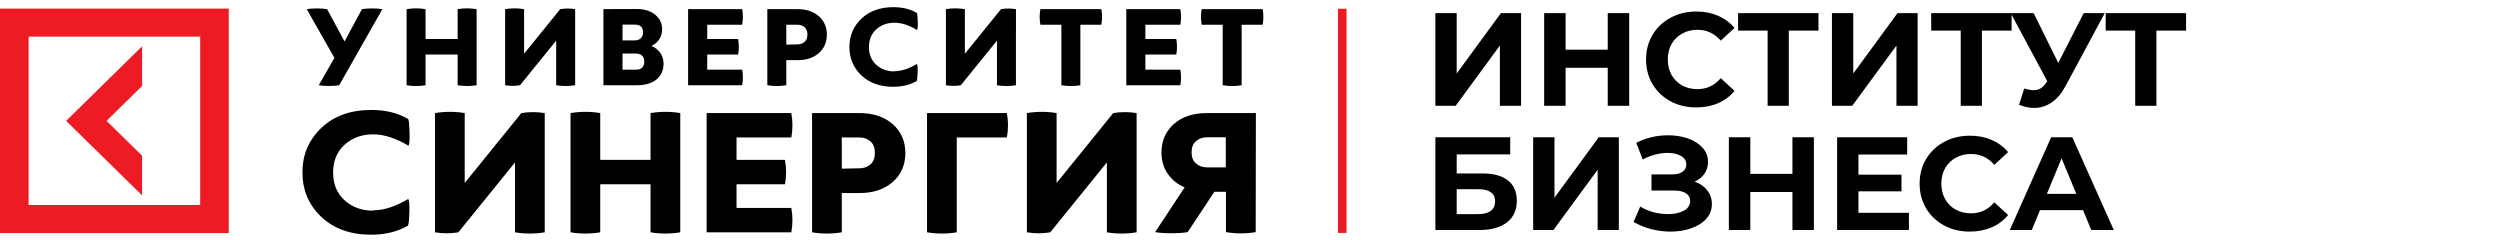 <svg width="302" height="29" viewBox="0 0 302 29" fill="none" xmlns="http://www.w3.org/2000/svg">
<path d="M161.625 1.057H162.662V28.14H161.625V1.057Z" fill="#ED1C24"/>
<path d="M43.726 1.104C44.058 1.046 44.476 1.018 44.966 1.018C45.456 1.018 45.858 1.046 46.191 1.104L40.974 10.297C40.642 10.355 40.238 10.382 39.748 10.382C39.259 10.382 38.841 10.353 38.509 10.297L40.397 6.987L37.053 1.105C37.385 1.047 37.802 1.018 38.293 1.018C38.783 1.018 39.187 1.047 39.518 1.105L41.622 5.008L43.726 1.104ZM55.283 1.104C56.048 0.976 56.812 0.976 57.576 1.104V10.297C56.812 10.424 56.048 10.424 55.284 10.297V6.591H51.406V10.296C50.643 10.424 49.88 10.424 49.116 10.296V1.105C49.88 0.977 50.643 0.977 51.406 1.105V4.711H55.284L55.283 1.104ZM69.479 10.297C68.715 10.424 67.951 10.424 67.186 10.297V4.909L62.819 10.297C62.228 10.396 61.623 10.396 61.019 10.297V1.104C61.781 0.976 62.545 0.976 63.309 1.104V6.492L67.677 1.104C68.269 1.005 68.874 1.005 69.479 1.104L69.479 10.297ZM76.928 1.089C77.835 1.089 78.571 1.316 79.134 1.769C79.695 2.221 79.983 2.802 79.983 3.509C79.983 4.442 79.551 5.121 78.701 5.545C79.147 5.743 79.508 6.026 79.767 6.394C80.027 6.761 80.156 7.2 80.156 7.695C80.156 8.501 79.868 9.138 79.293 9.605C78.715 10.072 77.936 10.297 76.957 10.297H72.894V1.103L76.928 1.089ZM75.199 4.88H76.67C76.973 4.88 77.219 4.796 77.405 4.626C77.593 4.457 77.679 4.217 77.679 3.92C77.679 3.284 77.347 2.972 76.669 2.972H75.199V4.882L75.199 4.88ZM75.199 8.415H76.814C77.492 8.415 77.824 8.089 77.824 7.425C77.824 6.789 77.463 6.463 76.728 6.463H75.199L75.199 8.415ZM89.654 8.416C89.769 9.038 89.769 9.66 89.654 10.297H83.124V1.103H89.654C89.769 1.739 89.769 2.362 89.654 2.984H85.432V4.709H89.163C89.279 5.346 89.279 5.968 89.163 6.59H85.432V8.414H89.654V8.416ZM96.354 1.104C97.406 1.104 98.256 1.386 98.905 1.951C99.554 2.518 99.885 3.267 99.885 4.187C99.885 5.106 99.554 5.854 98.905 6.421C98.256 6.987 97.405 7.268 96.354 7.268H94.984V10.296C94.221 10.422 93.457 10.422 92.694 10.296V1.103L96.354 1.104ZM96.339 5.361C96.671 5.361 96.96 5.262 97.189 5.064C97.421 4.867 97.536 4.57 97.536 4.174C97.536 3.779 97.421 3.481 97.19 3.284C96.96 3.085 96.685 2.986 96.355 2.986H94.985V5.391L96.34 5.362L96.339 5.361ZM108.042 8.6C108.891 8.6 109.799 8.303 110.765 7.723C110.837 7.836 110.866 8.161 110.851 8.713C110.837 9.265 110.807 9.618 110.75 9.774C109.973 10.24 109.022 10.482 107.897 10.482C106.297 10.482 105.014 10.015 104.049 9.096C103.083 8.177 102.607 7.03 102.607 5.673C102.607 4.315 103.097 3.17 104.063 2.25C105.029 1.331 106.312 0.865 107.912 0.865C109.035 0.865 109.987 1.106 110.765 1.572C110.824 1.728 110.851 2.082 110.866 2.633C110.881 3.184 110.851 3.509 110.78 3.624C109.814 3.042 108.907 2.746 108.056 2.746C107.176 2.746 106.44 3.015 105.85 3.552C105.259 4.09 104.97 4.797 104.97 5.688C104.97 6.578 105.259 7.286 105.85 7.824C106.44 8.361 107.176 8.629 108.055 8.629L108.04 8.601L108.042 8.6ZM122.726 10.297C121.963 10.424 121.199 10.424 120.434 10.297V4.909L116.066 10.297C115.477 10.396 114.872 10.396 114.267 10.297V1.104C115.03 0.976 115.794 0.976 116.557 1.104V6.492L120.925 1.104C121.516 1.005 122.122 1.005 122.727 1.104L122.726 10.297ZM133.044 1.104C133.159 1.74 133.159 2.362 133.044 2.985H130.507V10.297C129.743 10.424 128.979 10.424 128.215 10.297V2.985H125.679C125.562 2.348 125.562 1.726 125.679 1.104H133.044ZM142.584 8.416C142.699 9.038 142.699 9.66 142.584 10.297H136.055V1.103H142.584C142.699 1.739 142.699 2.362 142.584 2.984H138.361V4.709H142.094C142.209 5.346 142.209 5.968 142.094 6.59H138.361V8.414H142.584V8.416ZM152.528 1.104C152.643 1.74 152.643 2.362 152.528 2.985H149.991V10.297C149.227 10.424 148.463 10.424 147.7 10.297V2.985H145.164C145.047 2.348 145.047 1.726 145.164 1.104H152.528ZM45.049 25.406C46.381 25.406 47.805 24.94 49.318 24.032C49.43 24.208 49.476 24.719 49.454 25.582C49.43 26.446 49.386 27.002 49.295 27.244C48.075 27.975 46.585 28.352 44.823 28.352C42.317 28.352 40.307 27.62 38.793 26.18C37.281 24.739 36.535 22.944 36.535 20.817C36.535 18.691 37.303 16.894 38.816 15.454C40.33 14.013 42.341 13.282 44.847 13.282C46.609 13.282 48.099 13.659 49.319 14.39C49.409 14.634 49.455 15.188 49.477 16.053C49.499 16.917 49.455 17.427 49.341 17.604C47.829 16.695 46.406 16.23 45.073 16.23C43.695 16.23 42.543 16.652 41.618 17.494C40.692 18.335 40.24 19.443 40.24 20.84C40.24 22.236 40.692 23.345 41.618 24.187C42.543 25.029 43.696 25.45 45.073 25.45L45.051 25.407L45.049 25.406ZM65.804 28.064C64.607 28.263 63.41 28.263 62.212 28.064V19.621L55.369 28.064C54.444 28.22 53.496 28.22 52.546 28.064V13.659C53.743 13.46 54.939 13.46 56.136 13.659V22.102L62.98 13.659C63.907 13.504 64.855 13.504 65.804 13.659V28.064ZM78.586 13.659C79.783 13.46 80.978 13.46 82.176 13.659V28.064C80.979 28.263 79.784 28.263 78.585 28.064V22.258H72.509V28.064C71.313 28.263 70.117 28.263 68.919 28.064V13.659C70.116 13.46 71.313 13.46 72.509 13.659V19.311H78.585V13.659H78.586ZM95.591 25.116C95.772 26.092 95.772 27.068 95.591 28.064H85.361V13.659H95.591C95.772 14.657 95.772 15.632 95.591 16.606H88.974V19.31H94.823C95.004 20.308 95.004 21.282 94.823 22.258H88.974V25.116H95.591ZM103.833 13.659C105.483 13.659 106.815 14.102 107.831 14.989C108.848 15.876 109.368 17.049 109.368 18.49C109.368 19.931 108.848 21.105 107.831 21.992C106.814 22.878 105.483 23.32 103.833 23.32H101.688V28.063C100.491 28.264 99.294 28.264 98.096 28.063V13.659H103.833ZM103.812 20.33C104.331 20.33 104.782 20.175 105.143 19.865C105.505 19.554 105.686 19.09 105.686 18.469C105.686 17.848 105.505 17.383 105.145 17.073C104.782 16.762 104.353 16.607 103.833 16.607H101.688V20.376L103.812 20.33ZM121.63 13.659C121.811 14.657 121.811 15.632 121.63 16.606H115.578V28.064C114.38 28.263 113.183 28.263 111.985 28.064V13.659H121.63ZM137.303 28.064C136.106 28.263 134.911 28.263 133.712 28.064V19.621L126.869 28.064C125.944 28.22 124.995 28.22 124.046 28.064V13.659C125.243 13.46 126.439 13.46 127.637 13.659V22.102L134.48 13.659C135.406 13.504 136.355 13.504 137.303 13.659V28.064ZM151.689 28.042C150.492 28.242 149.295 28.242 148.097 28.042V23.167H146.697L143.468 28.042C142.948 28.131 142.294 28.175 141.503 28.175C140.713 28.175 140.058 28.131 139.538 28.042L143.106 22.636C142.225 22.258 141.547 21.704 141.051 20.973C140.554 20.241 140.305 19.401 140.305 18.446C140.305 17.027 140.802 15.876 141.796 14.989C142.79 14.102 144.123 13.659 145.771 13.659H151.71L151.688 28.042H151.689ZM145.794 16.584C145.275 16.584 144.845 16.74 144.485 17.049C144.123 17.36 143.943 17.803 143.943 18.401C143.943 19 144.123 19.442 144.485 19.753C144.845 20.066 145.297 20.22 145.816 20.22H148.075V16.585H145.794V16.584Z" fill="black"/>
<path d="M0.001 28.158H27.635V1.041H0.001V28.158ZM24.182 24.767H3.456V4.43H24.182V24.767ZM17.164 23.604L7.988 14.6L17.164 5.593V10.387L12.871 14.599L17.165 18.811V23.604H17.164Z" fill="#ED1C24"/>
<path d="M173.393 1.584H175.969V8.88L181.313 1.584H183.745V12.784H181.185V5.504L175.841 12.784H173.393V1.584ZM196.806 1.584V12.784H194.214V8.192H189.126V12.784H186.534V1.584H189.126V6H194.214V1.584H196.806ZM204.908 12.976C203.766 12.976 202.732 12.731 201.804 12.24C200.886 11.739 200.161 11.051 199.628 10.176C199.105 9.291 198.844 8.294 198.844 7.184C198.844 6.075 199.105 5.083 199.628 4.208C200.161 3.323 200.886 2.635 201.804 2.144C202.732 1.643 203.772 1.392 204.924 1.392C205.894 1.392 206.769 1.563 207.548 1.904C208.337 2.246 208.998 2.736 209.532 3.376L207.868 4.912C207.11 4.038 206.172 3.6 205.052 3.6C204.358 3.6 203.74 3.755 203.196 4.064C202.652 4.363 202.225 4.784 201.916 5.328C201.617 5.872 201.468 6.491 201.468 7.184C201.468 7.878 201.617 8.496 201.916 9.04C202.225 9.584 202.652 10.011 203.196 10.32C203.74 10.619 204.358 10.768 205.052 10.768C206.172 10.768 207.11 10.325 207.868 9.44L209.532 10.976C208.998 11.627 208.337 12.123 207.548 12.464C206.758 12.806 205.878 12.976 204.908 12.976ZM219.672 3.696H216.088V12.784H213.528V3.696H209.96V1.584H219.672V3.696ZM221.299 1.584H223.875V8.88L229.219 1.584H231.651V12.784H229.091V5.504L223.747 12.784H221.299V1.584ZM243 3.696H239.416V12.784H236.856V3.696H233.288V1.584H243V3.696ZM254.255 1.584L249.487 10.448C249.028 11.302 248.474 11.947 247.823 12.384C247.183 12.822 246.484 13.04 245.727 13.04C245.14 13.04 244.532 12.912 243.903 12.656L244.527 10.688C244.975 10.827 245.348 10.896 245.647 10.896C245.967 10.896 246.255 10.822 246.511 10.672C246.767 10.512 247.002 10.267 247.215 9.936L247.311 9.808L242.895 1.584H245.663L248.639 7.6L251.711 1.584H254.255ZM264.078 3.696H260.494V12.784H257.934V3.696H254.366V1.584H264.078V3.696ZM173.393 16.584H182.433V18.648H175.969V20.952H179.073C180.428 20.952 181.457 21.235 182.161 21.8C182.876 22.366 183.233 23.181 183.233 24.248C183.233 25.368 182.838 26.238 182.049 26.856C181.26 27.475 180.145 27.784 178.705 27.784H173.393V16.584ZM178.561 25.864C179.222 25.864 179.729 25.736 180.081 25.48C180.433 25.213 180.609 24.829 180.609 24.328C180.609 23.347 179.926 22.856 178.561 22.856H175.969V25.864H178.561ZM185.205 16.584H187.781V23.88L193.125 16.584H195.557V27.784H192.997V20.504L187.653 27.784H185.205V16.584ZM204.714 21.944C205.365 22.168 205.871 22.52 206.234 23C206.607 23.47 206.794 24.019 206.794 24.648C206.794 25.331 206.57 25.923 206.122 26.424C205.674 26.925 205.066 27.309 204.298 27.576C203.541 27.843 202.709 27.976 201.802 27.976C201.034 27.976 200.266 27.88 199.498 27.688C198.741 27.496 198.021 27.203 197.338 26.808L198.138 24.952C198.629 25.251 199.167 25.48 199.754 25.64C200.351 25.79 200.933 25.864 201.498 25.864C202.266 25.864 202.901 25.726 203.402 25.448C203.914 25.171 204.17 24.782 204.17 24.28C204.17 23.864 203.994 23.549 203.642 23.336C203.301 23.123 202.831 23.016 202.234 23.016H199.498V21.064H202.042C202.565 21.064 202.97 20.957 203.258 20.744C203.557 20.531 203.706 20.238 203.706 19.864C203.706 19.427 203.493 19.085 203.066 18.84C202.65 18.595 202.111 18.472 201.45 18.472C200.959 18.472 200.453 18.541 199.93 18.68C199.407 18.808 198.911 19.006 198.442 19.272L197.658 17.256C198.842 16.648 200.122 16.344 201.498 16.344C202.373 16.344 203.178 16.472 203.914 16.728C204.65 16.984 205.237 17.358 205.674 17.848C206.111 18.339 206.33 18.91 206.33 19.56C206.33 20.093 206.186 20.568 205.898 20.984C205.61 21.4 205.215 21.72 204.714 21.944ZM219.118 16.584V27.784H216.526V23.192H211.438V27.784H208.846V16.584H211.438V21H216.526V16.584H219.118ZM230.596 25.704V27.784H221.924V16.584H230.388V18.664H224.5V21.096H229.7V23.112H224.5V25.704H230.596ZM237.955 27.976C236.813 27.976 235.779 27.731 234.851 27.24C233.933 26.739 233.208 26.051 232.675 25.176C232.152 24.291 231.891 23.294 231.891 22.184C231.891 21.075 232.152 20.083 232.675 19.208C233.208 18.323 233.933 17.635 234.851 17.144C235.779 16.643 236.819 16.392 237.971 16.392C238.941 16.392 239.816 16.563 240.595 16.904C241.384 17.245 242.045 17.736 242.579 18.376L240.915 19.912C240.157 19.038 239.219 18.6 238.099 18.6C237.405 18.6 236.787 18.755 236.243 19.064C235.699 19.363 235.272 19.784 234.963 20.328C234.664 20.872 234.515 21.491 234.515 22.184C234.515 22.878 234.664 23.496 234.963 24.04C235.272 24.584 235.699 25.011 236.243 25.32C236.787 25.619 237.405 25.768 238.099 25.768C239.219 25.768 240.157 25.326 240.915 24.44L242.579 25.976C242.045 26.627 241.384 27.123 240.595 27.464C239.805 27.805 238.925 27.976 237.955 27.976ZM251.633 25.384H246.433L245.441 27.784H242.785L247.777 16.584H250.337L255.345 27.784H252.625L251.633 25.384ZM250.817 23.416L249.041 19.128L247.265 23.416H250.817Z" fill="black"/>
</svg>
